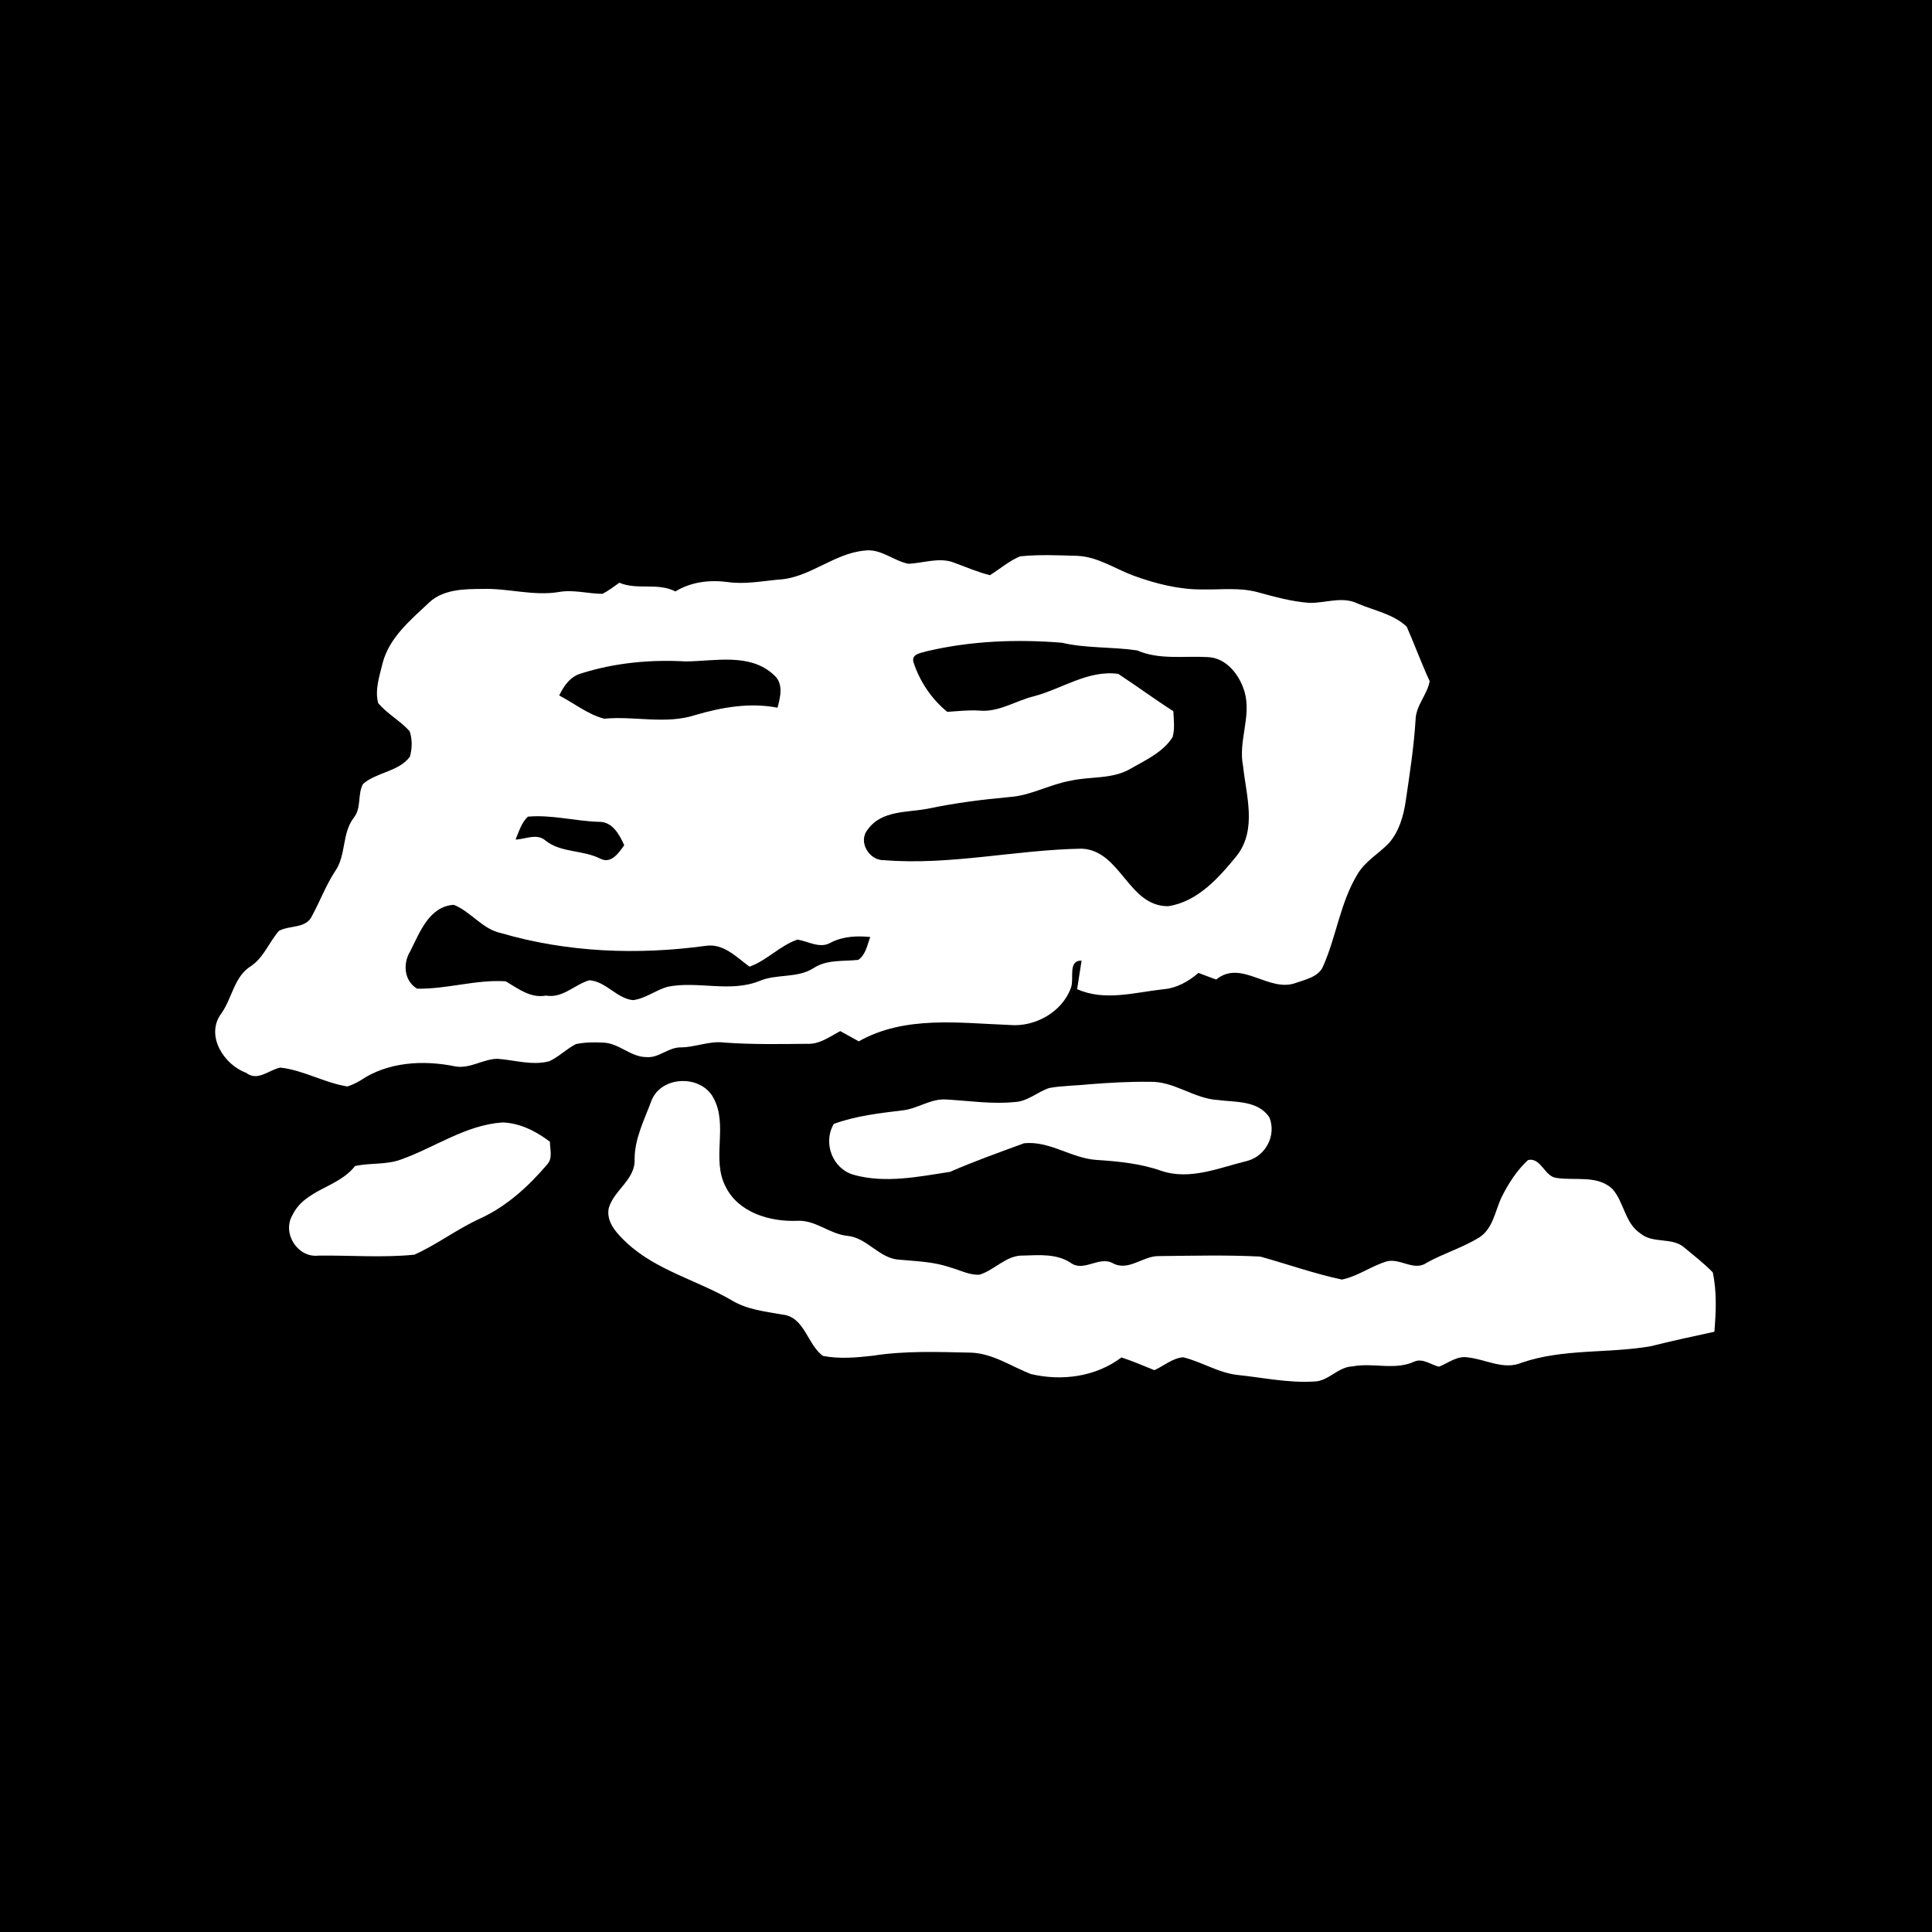 <?xml version="1.0" encoding="utf-8"?><!DOCTYPE svg PUBLIC "-//W3C//DTD SVG 1.1//EN" "http://www.w3.org/Graphics/SVG/1.1/DTD/svg11.dtd"><svg version="1.1" xmlns="http://www.w3.org/2000/svg" width="400" height="400" viewBox="0 0 400 400"><g><g><rect fill="#000000" width="400" height="400" /></g><g><path fill="#ffffff" d=" M 161.03 120.01 C 167.55 119.74 172.57 114.57 179.02 113.99 C 182.33 113.53 184.95 116.09 188.04 116.72 C 191.19 116.61 194.46 115.29 197.55 116.50 C 200.00 117.41 202.41 118.44 204.95 119.09 C 207.02 117.80 208.91 116.14 211.18 115.19 C 215.10 114.77 219.06 114.97 223.00 115.08 C 227.26 115.24 230.87 117.78 234.76 119.21 C 239.31 120.86 244.09 122.07 248.96 122.04 C 252.77 122.11 256.66 121.59 260.39 122.61 C 263.92 123.57 267.48 124.57 271.15 124.82 C 274.47 124.87 277.90 123.40 281.10 124.96 C 284.51 126.41 288.50 127.14 291.25 129.75 C 292.89 133.49 294.29 137.33 296.00 141.04 C 295.48 143.85 293.15 146.07 293.08 149.01 C 292.73 154.70 291.85 160.34 291.02 165.97 C 290.56 169.04 289.64 172.19 287.55 174.57 C 285.43 176.77 282.61 178.32 281.04 181.02 C 277.50 186.85 276.69 193.80 273.97 199.98 C 273.08 202.22 270.42 202.75 268.39 203.47 C 262.71 205.65 257.04 198.53 251.80 202.80 C 250.56 202.36 249.34 201.89 248.12 201.43 C 246.04 203.23 243.59 204.61 240.79 204.82 C 234.94 205.47 228.66 207.35 223.01 204.79 C 223.30 202.82 223.63 200.85 223.93 198.89 C 220.96 198.82 222.52 202.77 221.67 204.66 C 219.84 209.56 214.24 212.68 209.07 212.21 C 198.61 211.82 187.35 210.20 177.80 215.60 C 176.52 214.90 175.24 214.19 173.97 213.48 C 171.78 214.62 169.66 216.27 167.05 216.11 C 161.38 216.17 155.69 216.26 150.03 215.86 C 146.89 215.43 143.92 216.87 140.80 216.85 C 138.31 216.90 136.36 219.09 133.82 218.86 C 130.60 218.85 128.22 216.04 125.03 215.87 C 123.10 215.76 121.13 215.77 119.24 216.17 C 117.27 217.17 115.71 218.81 113.69 219.73 C 110.14 220.65 106.52 219.46 102.96 219.21 C 99.96 219.27 97.23 221.37 94.17 220.77 C 87.63 219.43 80.31 219.85 74.65 223.68 C 73.79 224.20 72.89 224.62 71.94 224.94 C 67.15 224.20 62.85 221.56 58.02 221.03 C 55.65 221.54 53.32 223.96 50.95 222.11 C 46.33 220.42 42.49 214.38 45.78 209.89 C 48.09 206.70 48.43 202.18 52.00 199.99 C 54.64 198.19 55.71 195.05 57.76 192.72 C 59.98 191.52 63.42 192.30 64.61 189.60 C 66.27 186.57 67.46 183.30 69.37 180.40 C 71.71 177.08 70.74 172.54 73.26 169.28 C 74.88 167.27 73.97 164.45 75.17 162.30 C 78.04 159.83 82.51 159.80 84.87 156.67 C 85.34 154.95 85.39 153.08 84.81 151.39 C 82.86 149.20 80.17 147.82 78.29 145.55 C 77.57 142.78 78.59 139.93 79.23 137.23 C 80.63 131.97 85.01 128.36 88.81 124.78 C 91.77 121.97 96.15 121.95 99.99 121.93 C 105.23 121.78 110.41 123.43 115.64 122.58 C 118.68 122.01 121.69 122.93 124.73 122.95 C 125.98 122.32 127.08 121.45 128.23 120.65 C 131.96 122.23 136.14 120.55 139.83 122.45 C 143.06 120.47 146.89 120.02 150.60 120.50 C 154.08 121.01 157.56 120.35 161.03 120.01 M 191.89 134.83 C 190.81 135.20 188.75 135.30 189.09 136.97 C 190.34 140.97 192.87 144.76 196.13 147.38 C 198.32 147.25 200.51 146.97 202.72 147.12 C 206.76 147.52 210.31 145.06 214.12 144.14 C 219.91 142.60 225.30 138.67 231.52 139.52 C 235.35 142.03 239.06 144.77 242.93 147.25 C 243.00 149.04 243.28 150.89 242.76 152.64 C 240.75 155.77 237.20 157.36 234.08 159.15 C 230.29 161.39 225.72 160.70 221.59 161.65 C 217.29 162.42 213.39 164.72 209.00 165.02 C 203.43 165.52 197.89 166.23 192.42 167.37 C 188.05 168.28 182.56 167.64 179.65 171.76 C 177.56 174.26 179.97 178.23 183.07 178.09 C 196.78 179.20 210.35 175.92 224.02 175.71 C 232.08 176.13 233.58 187.67 241.86 187.62 C 247.99 186.69 252.40 181.67 256.11 177.11 C 260.28 171.66 258.01 164.72 257.36 158.58 C 256.33 153.48 259.10 148.40 257.70 143.33 C 256.69 139.79 253.94 136.15 249.96 136.04 C 245.09 135.77 240.05 136.66 235.43 134.66 C 230.27 133.89 224.96 134.26 219.84 133.07 C 210.53 132.31 201.00 132.68 191.89 134.83 M 120.38 139.41 C 118.11 140.02 116.74 141.97 115.78 143.99 C 118.86 145.59 121.73 147.93 125.09 148.80 C 131.39 148.20 137.83 150.04 144.00 148.03 C 149.51 146.41 155.26 145.42 160.98 146.52 C 161.57 144.27 162.28 141.53 160.24 139.76 C 155.28 135.11 148.05 136.90 141.96 136.94 C 134.70 136.53 127.32 137.21 120.38 139.41 M 109.29 169.08 C 107.95 170.34 107.44 172.17 106.74 173.82 C 108.76 173.77 111.16 172.46 112.91 174.01 C 116.17 176.62 120.69 175.92 124.33 177.80 C 126.56 178.91 128.13 176.55 129.24 175.00 C 128.24 172.76 126.77 170.05 123.92 170.15 C 119.03 169.99 114.18 168.64 109.29 169.08 M 84.92 196.97 C 83.37 199.48 83.65 203.10 86.36 204.69 C 92.51 204.82 98.58 202.76 104.70 203.17 C 107.29 204.68 109.80 206.71 113.03 206.13 C 116.52 206.73 118.96 203.83 122.03 202.95 C 125.44 203.18 127.66 206.71 131.05 207.07 C 133.63 206.75 135.75 204.99 138.23 204.30 C 144.47 203.04 151.08 205.53 157.14 203.14 C 160.75 201.56 165.01 202.61 168.42 200.45 C 171.19 198.61 174.56 199.08 177.70 198.73 C 179.26 197.66 179.54 195.65 180.18 194.00 C 177.42 193.72 174.59 193.85 172.07 195.12 C 169.79 196.51 167.42 194.90 165.11 194.53 C 161.48 195.77 158.80 198.84 155.18 200.14 C 152.45 198.15 149.75 195.21 146.01 195.84 C 131.93 197.75 117.48 197.19 103.78 193.20 C 99.89 192.40 97.53 188.77 93.95 187.33 C 88.83 187.66 86.90 193.08 84.92 196.97 Z" /><path fill="#ffffff" d=" M 134.90 227.82 C 136.98 222.66 145.18 222.47 147.72 227.33 C 150.83 232.99 147.20 240.04 150.27 245.76 C 152.94 251.08 159.40 252.96 164.97 252.76 C 168.82 252.50 171.73 255.50 175.45 255.87 C 179.57 256.26 181.99 260.55 186.15 260.80 C 189.70 261.13 193.31 261.21 196.71 262.40 C 198.72 262.93 200.67 264.04 202.80 263.91 C 206.00 262.93 208.36 259.81 211.91 259.95 C 215.19 259.84 218.73 259.55 221.63 261.42 C 224.36 263.50 227.54 259.93 230.43 261.55 C 233.67 263.29 236.67 259.96 239.98 260.06 C 246.95 259.99 253.96 259.80 260.92 260.16 C 266.56 261.72 272.10 263.71 277.84 264.92 C 281.17 264.23 283.96 262.07 287.21 261.13 C 289.95 260.50 292.81 263.25 295.37 261.45 C 298.88 259.49 302.79 258.33 306.22 256.23 C 309.14 254.38 309.53 250.70 310.91 247.82 C 312.31 245.02 314.04 242.31 316.36 240.18 C 319.01 239.54 319.77 243.57 322.20 243.87 C 326.06 244.50 330.67 243.20 333.83 246.16 C 336.27 248.89 336.39 253.24 339.64 255.37 C 342.22 257.55 346.17 256.08 348.70 258.28 C 350.70 259.95 352.79 261.55 354.61 263.43 C 355.48 267.45 355.27 271.64 354.95 275.72 C 350.54 276.69 346.12 277.62 341.74 278.73 C 332.90 280.25 323.68 279.18 315.08 282.12 C 311.35 283.72 307.66 281.45 303.95 281.04 C 301.74 280.63 299.87 282.18 297.93 282.96 C 296.26 282.57 294.57 281.15 292.83 281.90 C 288.76 283.78 284.27 282.06 280.01 282.90 C 277.00 282.99 275.05 286.00 272.04 286.03 C 266.73 286.35 261.48 285.22 256.22 284.67 C 252.23 284.23 248.81 281.95 244.97 281.01 C 242.77 281.17 240.97 282.79 239.01 283.68 C 236.75 282.76 234.50 281.81 232.19 281.04 C 226.84 285.07 219.84 285.99 213.43 284.48 C 209.34 282.89 205.54 280.20 201.00 280.05 C 194.26 279.91 187.46 279.63 180.77 280.68 C 177.33 281.07 173.79 281.40 170.37 280.72 C 167.09 278.31 166.57 272.56 161.91 272.16 C 158.43 271.52 154.78 271.16 151.67 269.32 C 144.48 265.08 135.97 263.09 129.74 257.30 C 127.80 255.46 125.48 253.11 126.02 250.19 C 127.05 246.42 131.54 244.25 131.39 240.06 C 131.36 235.73 133.44 231.79 134.90 227.82 Z" /><path fill="#ffffff" d=" M 225.47 224.49 C 229.66 224.16 233.86 223.92 238.06 223.98 C 243.07 223.82 247.15 227.44 252.09 227.74 C 255.78 228.23 260.48 227.79 262.82 231.36 C 264.29 235.03 262.10 239.24 258.36 240.32 C 252.54 241.71 246.52 244.42 240.49 242.43 C 236.16 240.89 231.58 240.45 227.02 240.15 C 221.83 239.82 217.33 236.15 212.02 236.70 C 206.89 238.59 201.71 240.42 196.70 242.62 C 190.18 243.62 183.27 245.05 176.78 243.24 C 172.33 242.00 170.33 236.60 172.63 232.69 C 177.22 231.01 182.12 230.47 186.95 229.88 C 190.04 229.52 192.74 227.40 195.93 227.64 C 200.62 227.90 205.31 228.64 210.02 228.17 C 212.71 228.08 214.76 226.08 217.23 225.26 C 219.95 224.76 222.73 224.79 225.47 224.49 Z" /><path fill="#ffffff" d=" M 83.05 240.05 C 90.06 237.56 96.42 232.90 104.05 232.39 C 107.67 232.51 111.02 234.23 113.85 236.38 C 113.87 237.95 114.49 239.86 113.24 241.14 C 109.36 245.69 104.84 249.80 99.35 252.31 C 94.63 254.45 90.49 257.67 85.78 259.77 C 79.21 260.43 72.57 259.88 65.97 259.96 C 61.65 260.48 58.37 255.39 60.52 251.62 C 63.12 246.19 70.01 245.93 73.50 241.42 C 76.64 240.71 79.98 241.21 83.05 240.05 Z" /></g></g></svg>
